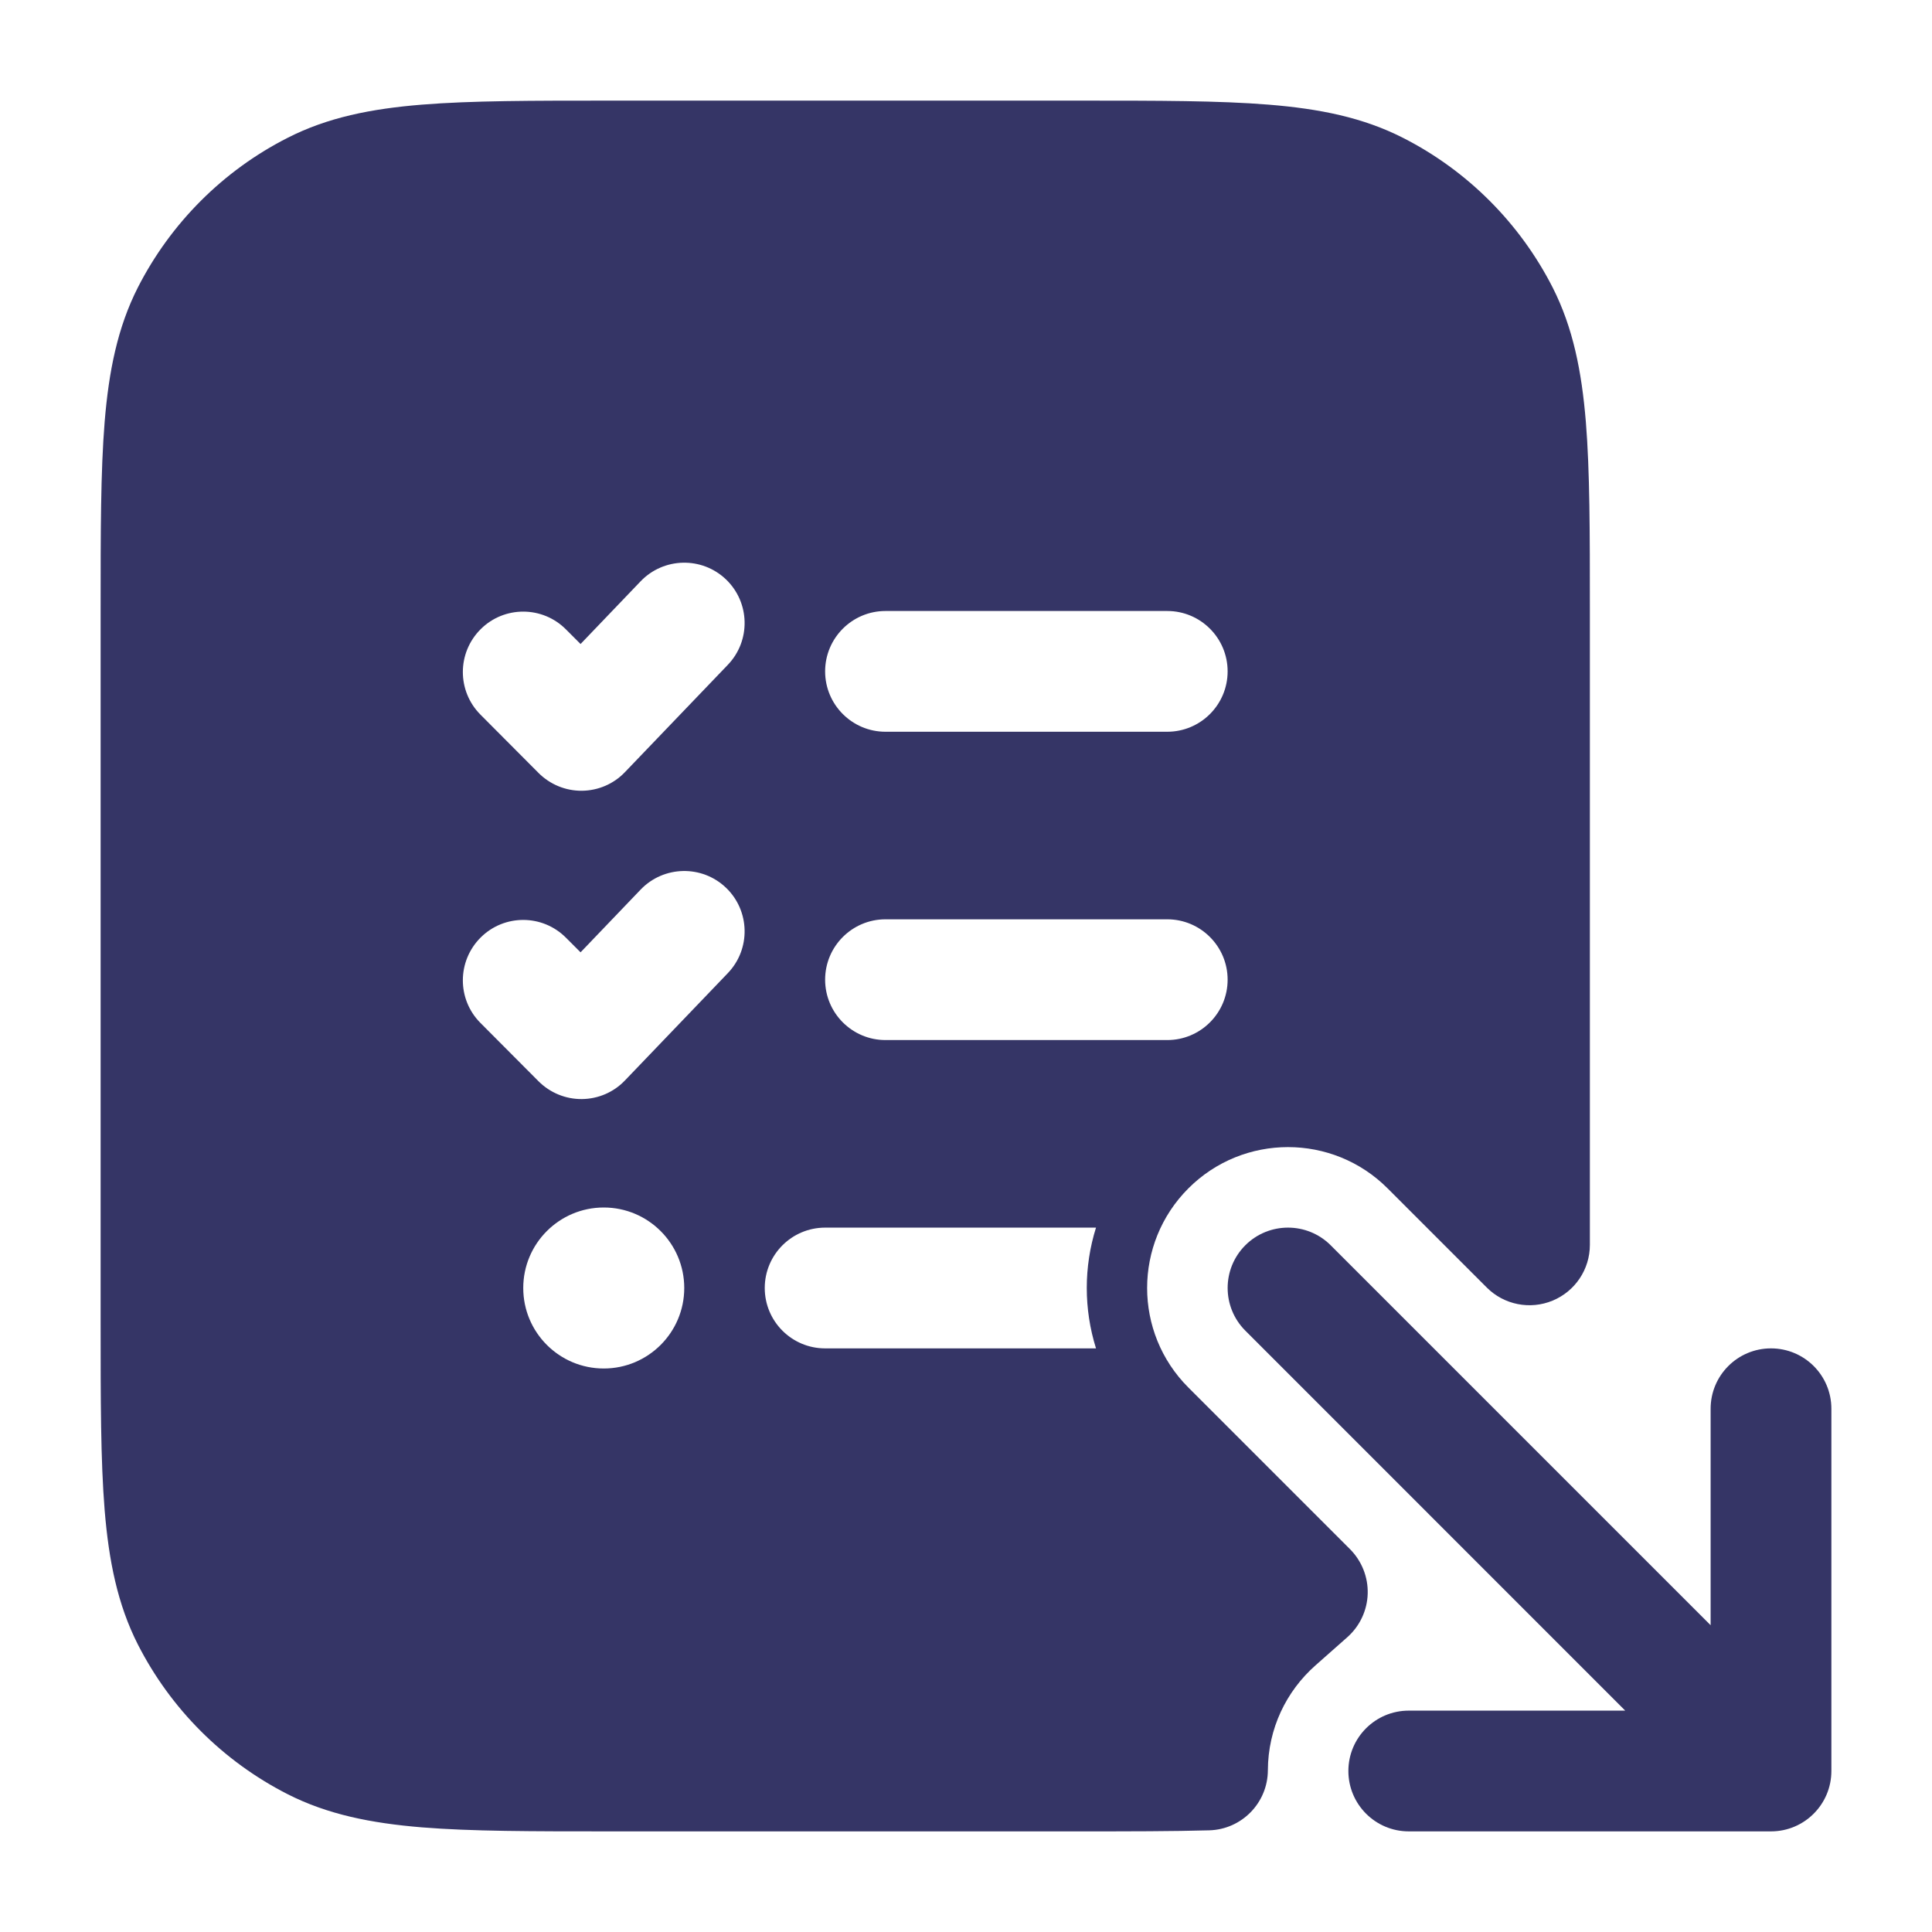 <svg width="24" height="24" viewBox="0 0 24 24" fill="none" xmlns="http://www.w3.org/2000/svg">
<path fill-rule="evenodd" clip-rule="evenodd" d="M7.567 1.25H13.433C14.385 1.25 15.146 1.25 15.76 1.3C16.39 1.351 16.932 1.459 17.43 1.713C18.229 2.12 18.879 2.771 19.287 3.57C19.54 4.068 19.648 4.61 19.7 5.24C19.75 5.854 19.75 6.615 19.75 7.567V15.464C19.75 15.768 19.567 16.041 19.287 16.157C19.007 16.273 18.684 16.209 18.47 15.995L17.237 14.762C16.554 14.079 15.446 14.079 14.763 14.762C14.079 15.446 14.079 16.554 14.763 17.237L16.771 19.245C16.917 19.392 16.996 19.592 16.99 19.798C16.984 20.005 16.892 20.2 16.738 20.337L16.34 20.689C15.978 21.01 15.752 21.473 15.75 21.991C15.748 22.396 15.425 22.726 15.021 22.737C14.56 22.75 14.027 22.75 13.409 22.75H7.567C6.615 22.75 5.854 22.75 5.24 22.7C4.61 22.648 4.068 22.54 3.571 22.287C2.771 21.879 2.121 21.229 1.713 20.429C1.46 19.931 1.352 19.39 1.3 18.76C1.25 18.145 1.25 17.385 1.25 16.432V7.567C1.25 6.615 1.25 5.854 1.3 5.24C1.352 4.61 1.46 4.068 1.713 3.57C2.121 2.771 2.771 2.12 3.571 1.713C4.068 1.459 4.61 1.351 5.24 1.3C5.854 1.25 6.615 1.25 7.567 1.25ZM9.041 8.259C9.328 7.96 9.318 7.485 9.019 7.198C8.72 6.912 8.245 6.922 7.958 7.221L7.212 8L7.031 7.819C6.739 7.525 6.264 7.524 5.971 7.816C5.677 8.109 5.676 8.583 5.968 8.877L6.69 9.602C6.833 9.745 7.027 9.825 7.229 9.823C7.431 9.821 7.624 9.738 7.763 9.592L9.041 8.259ZM11 7.59C10.586 7.59 10.25 7.926 10.25 8.34C10.25 8.754 10.586 9.09 11 9.09H14.5C14.914 9.09 15.25 8.754 15.25 8.34C15.25 7.926 14.914 7.59 14.5 7.59H11ZM10.25 12.17C10.25 11.756 10.586 11.42 11 11.42H14.5C14.914 11.42 15.25 11.756 15.25 12.17C15.25 12.584 14.914 12.92 14.5 12.92H11C10.586 12.92 10.25 12.584 10.25 12.17ZM9.5 16C9.5 15.586 9.836 15.25 10.25 15.25H13.615C13.462 15.737 13.462 16.262 13.615 16.75H10.25C9.836 16.75 9.5 16.414 9.5 16ZM9.041 12.089C9.328 11.79 9.318 11.315 9.019 11.028C8.72 10.742 8.245 10.752 7.958 11.051L7.212 11.83L7.031 11.649C6.739 11.355 6.264 11.354 5.971 11.646C5.677 11.939 5.676 12.414 5.968 12.707L6.69 13.432C6.833 13.575 7.027 13.655 7.229 13.653C7.431 13.651 7.624 13.568 7.763 13.422L9.041 12.089ZM7.5 15C6.948 15 6.5 15.448 6.5 16C6.5 16.552 6.948 17 7.5 17C8.052 17 8.5 16.552 8.5 16C8.5 15.448 8.052 15 7.5 15Z" fill="#353566"/>
<path d="M22 22.75C22.414 22.75 22.75 22.414 22.75 22L22.75 17.5C22.75 17.085 22.414 16.75 22 16.75C21.586 16.75 21.25 17.085 21.25 17.5L21.25 20.189L16.53 15.469C16.237 15.177 15.763 15.177 15.47 15.469C15.177 15.762 15.177 16.237 15.47 16.53L20.189 21.25H17.5C17.086 21.25 16.75 21.585 16.75 22C16.75 22.414 17.086 22.75 17.5 22.75H22Z" fill="#353566"/>
</svg>
